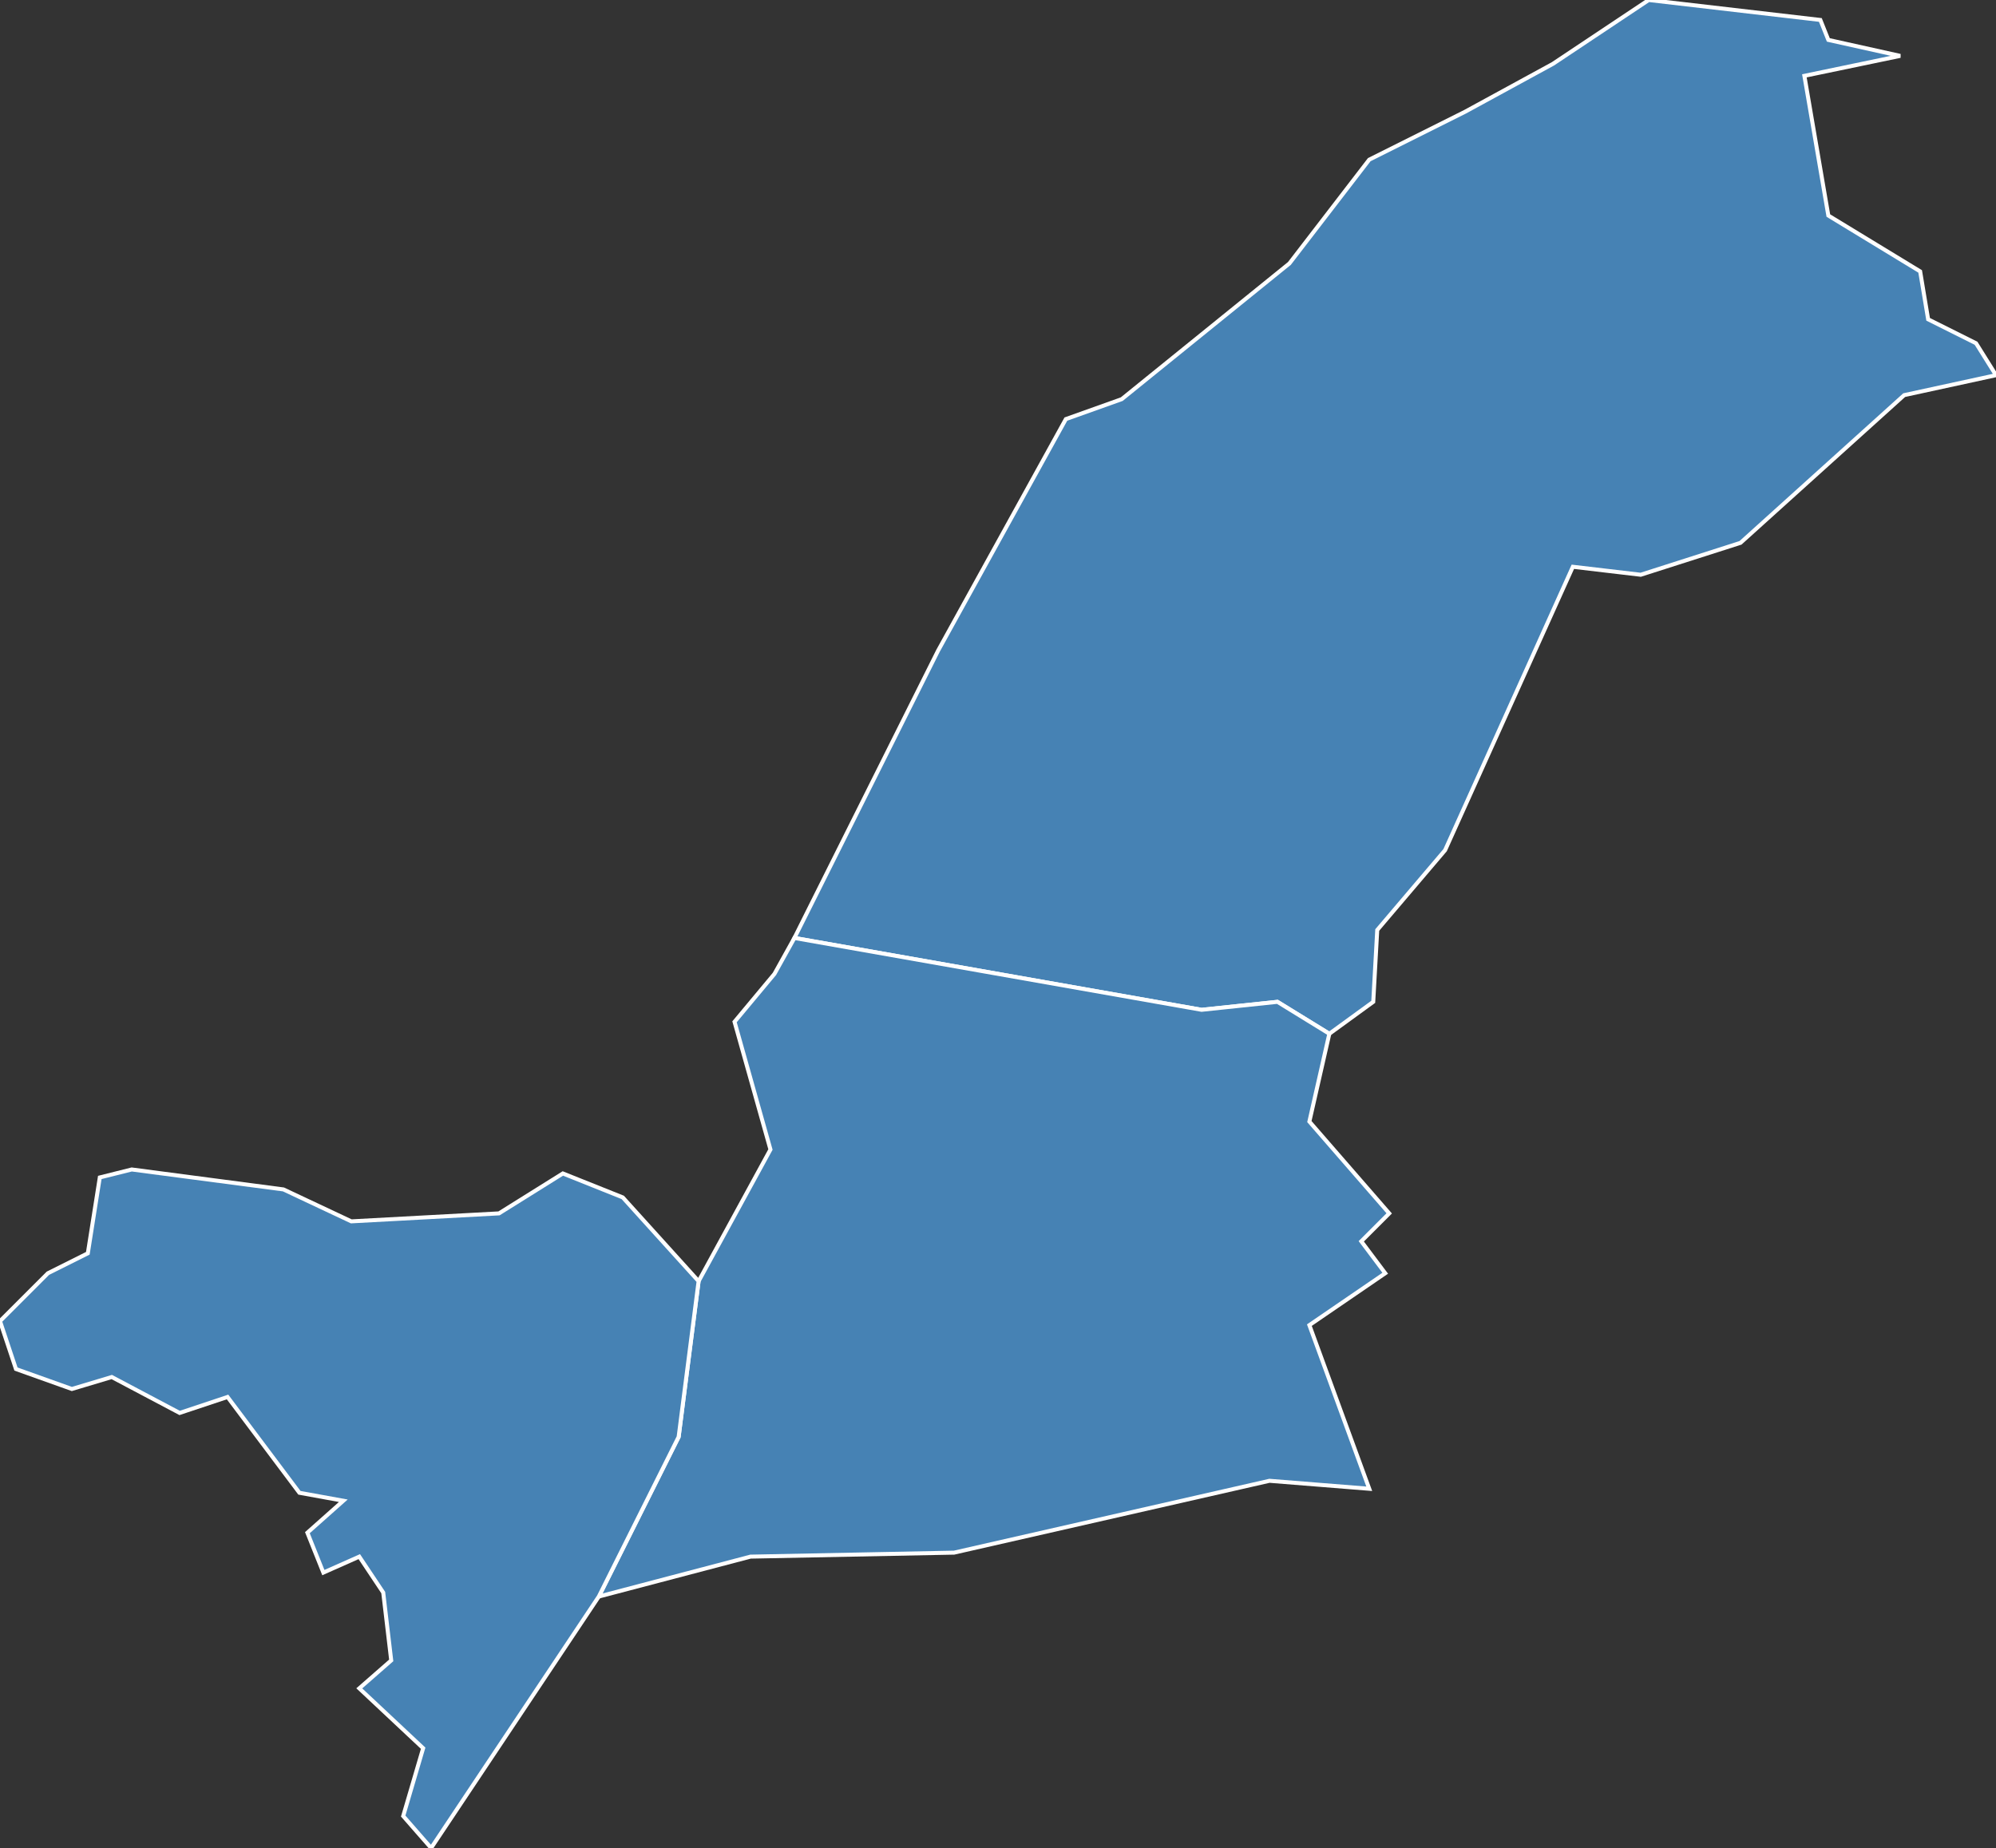 <?xml version="1.0" encoding="utf-8"?>
<svg version="1.1" id="svgmap" xmlns="http://www.w3.org/2000/svg" xmlns:xlink="http://www.w3.org/1999/xlink" x="0px" y="0px" width="100%" height="100%" viewBox="0 0 500 463">
<rect x="0" y="0" width="500" height="463" fill="#333333" stroke="none"/>
<polygon points="281,100 323,66 343,40 367,28 389,16 413,0 456,5 458,10 476,14 452,19 458,54 481,68 483,80 495,86 500,94 477,99 436,136 411,144 394,142 362,213 345,233 344,251 333,259 320,251 301,253 199,235 235,163 267,105 281,100" id="4116" class="commune" fill="steelblue" stroke-width="1" stroke="white" geotype="commune" geoname="Mées" code_insee="4116" code_canton="410"/><polygon points="194,244 199,235 301,253 320,251 333,259 328,281 348,304 341,311 347,319 328,332 343,373 318,371 239,389 188,390 150,400 170,360 175,321 193,288 184,256 194,244" id="4143" class="commune" fill="steelblue" stroke-width="1" stroke="white" geotype="commune" geoname="Oraison" code_insee="4143" code_canton="410"/><polygon points="33,293 71,298 88,306 125,304 141,294 156,300 175,321 170,360 150,400 108,463 101,455 106,438 90,423 98,416 96,399 90,390 81,394 77,384 86,376 75,374 57,350 45,354 28,345 18,348 4,343 0,331 12,319 22,314 25,295 33,293" id="4242" class="commune" fill="steelblue" stroke-width="1" stroke="white" geotype="commune" geoname="Villeneuve" code_insee="4242" code_canton="410"/></svg>